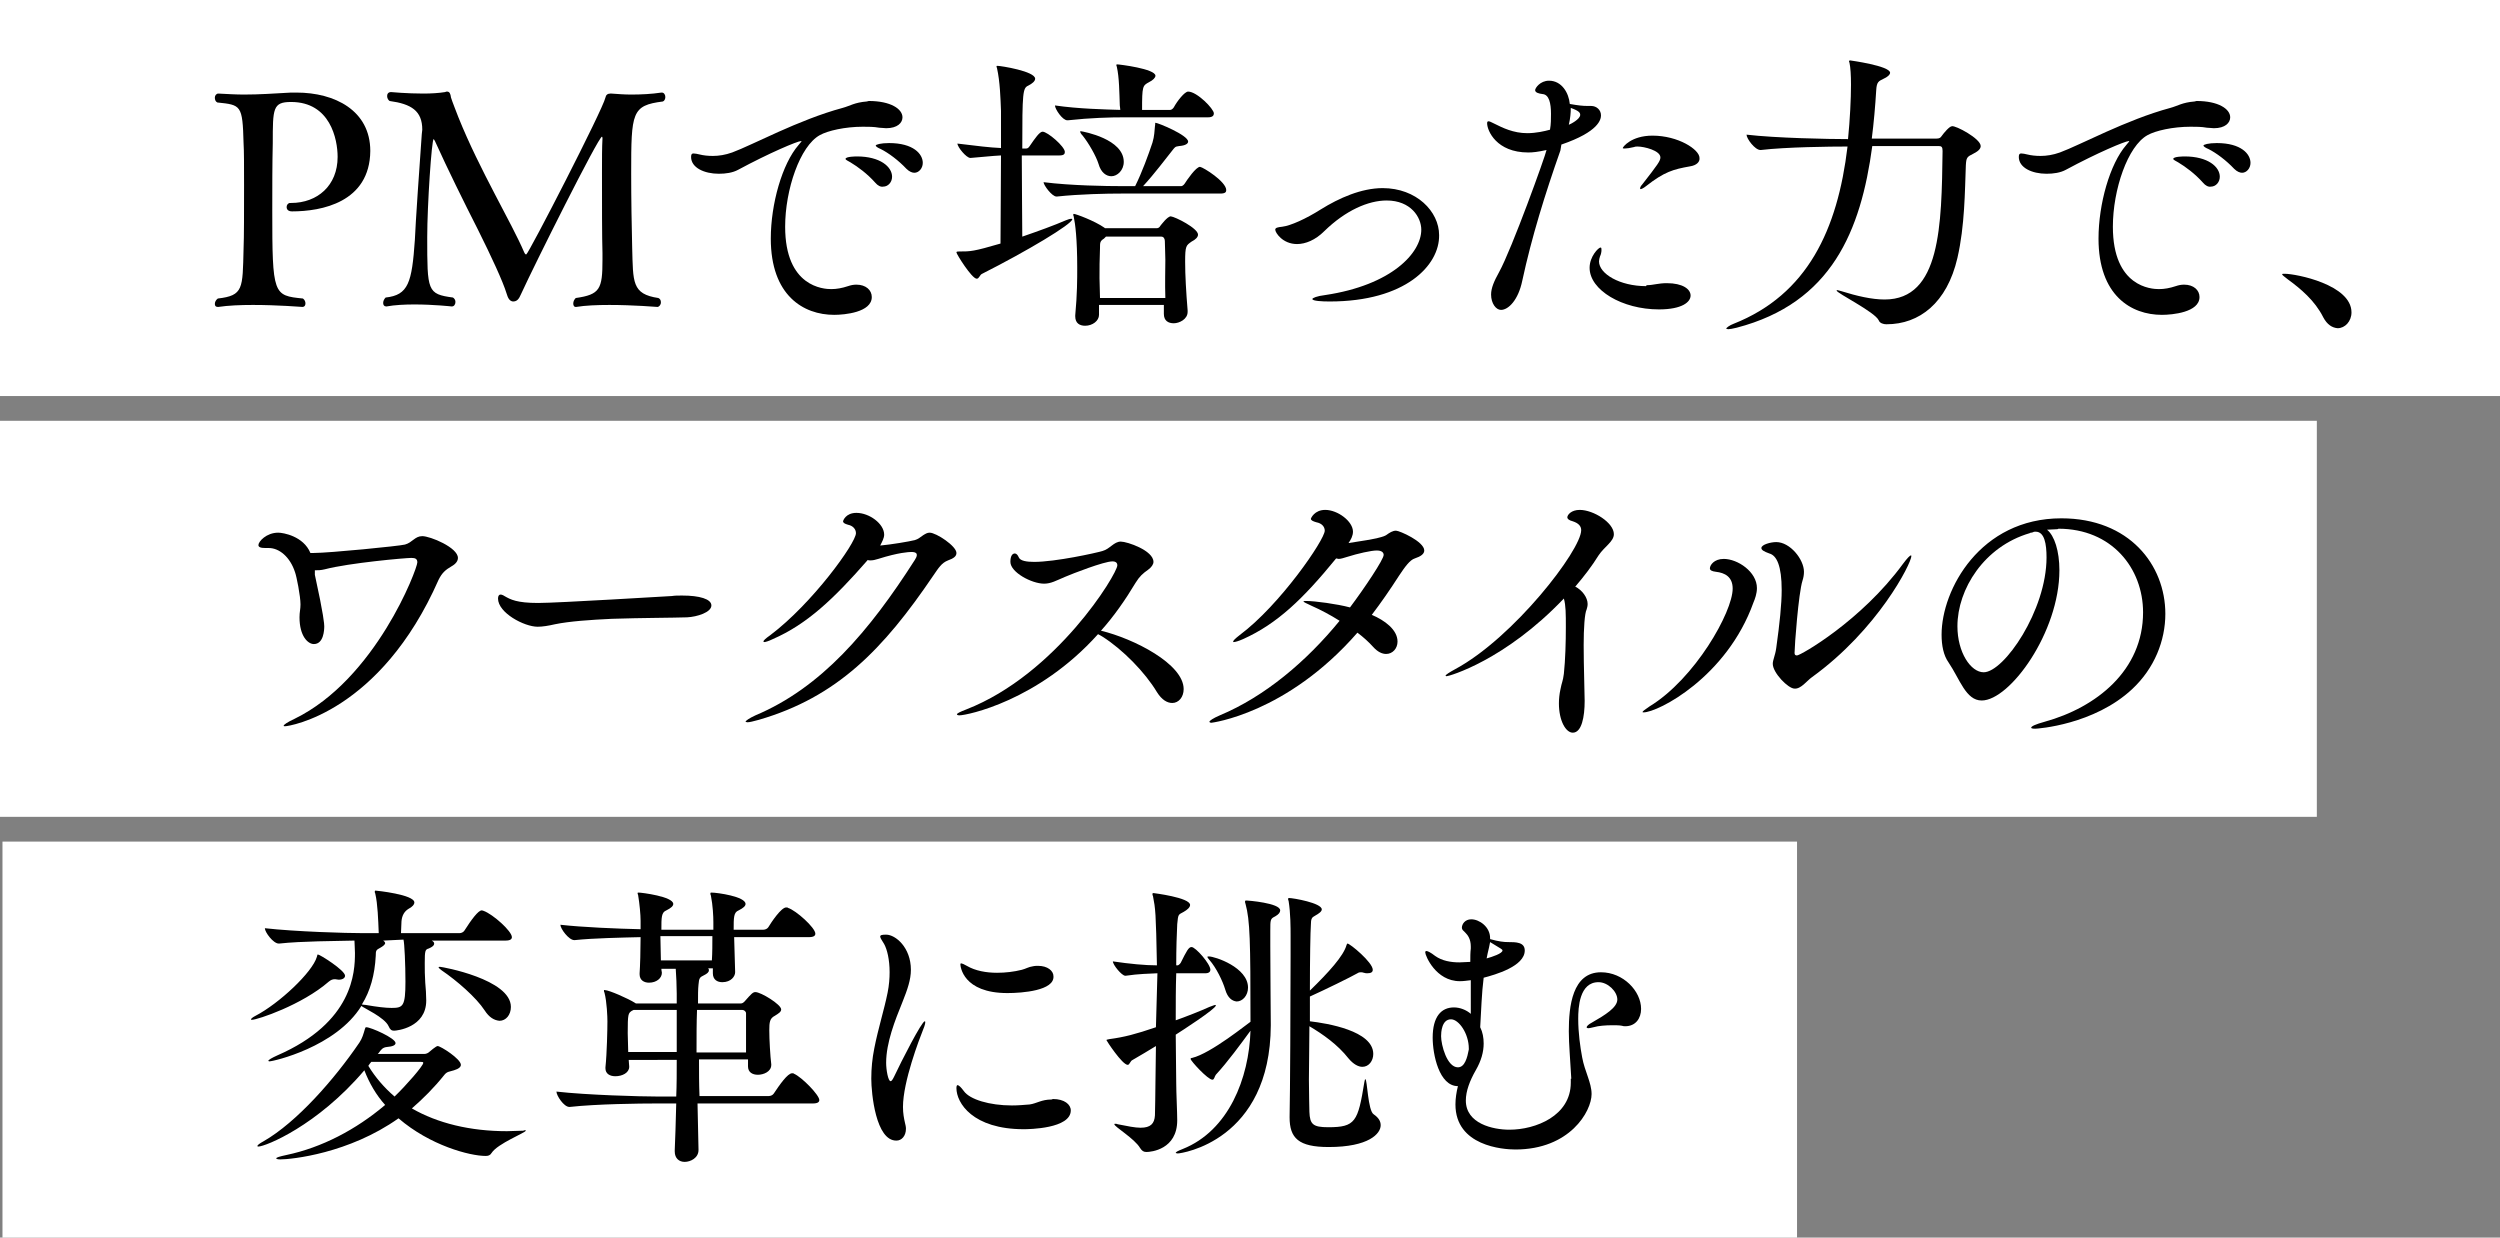 <?xml version="1.0" encoding="utf-8"?>
<!-- Generator: Adobe Illustrator 27.1.1, SVG Export Plug-In . SVG Version: 6.00 Build 0)  -->
<svg version="1.1" id="_レイヤー_2" xmlns="http://www.w3.org/2000/svg" xmlns:xlink="http://www.w3.org/1999/xlink" x="0px"
	 y="0px" viewBox="0 0 505 250" style="enable-background:new 0 0 505 250;" xml:space="preserve">
<rect x="0" y="0" width="505" height="250" fill="#808080" stroke="none"/>
<style type="text/css">
	.st0{fill:#FFFFFF;}
</style>
<g id="_デザイン">
	<rect class="st0" width="505" height="80"/>
	<rect y="85" class="st0" width="468" height="80"/>
	<rect x="0.5" y="170" class="st0" width="362.5" height="80"/>
	<g>
		<path d="M59,42.7c-0.8,0-1.1-0.4-1.1-0.9c0-0.4,0.3-0.8,0.7-0.8h0.2c5.3,0,9.4-3.5,9.4-9.3c0-3.6-1.5-11.1-9.4-11.1
			c-3.7,0-3.7,1.3-3.7,8.3c-0.1,4.1-0.1,9.1-0.1,13.6c0,17.1,0.2,17.2,6.2,17.8c0.4,0.3,0.5,0.7,0.5,1c0,0.4-0.2,0.7-0.6,0.7
			c-0.1,0-5-0.4-10-0.4c-2.5,0-5,0.1-7,0.4H44c-0.4,0-0.6-0.2-0.6-0.6c0-0.4,0.2-0.8,0.6-1.1c5.2-0.6,5-2,5.2-10
			c0.1-2.3,0.1-7.9,0.1-12.9c0-3.7,0-7-0.1-8.5c-0.2-7.7-0.5-7.7-5.3-8.2c-0.4-0.2-0.5-0.6-0.5-1c0-0.4,0.3-0.8,0.7-0.8
			c1.9,0.1,3.6,0.2,5.2,0.2c3.1,0,5.9-0.2,9.5-0.4h1.1c7.7,0,14.9,3.6,14.9,11.8C74.7,40.9,64.9,42.7,59,42.7z"/>
		<path d="M127.5,35c0,5.2,0.1,10.9,0.2,15c0.2,7-0.1,9.4,5.3,10.2c0.4,0.2,0.5,0.5,0.5,0.9c0,0.5-0.4,0.9-0.7,0.9
			c0,0-4.9-0.4-9.7-0.4c-2.5,0-4.9,0.1-6.7,0.4h-0.1c-0.4,0-0.5-0.4-0.5-0.7c0-0.4,0.2-0.8,0.5-1.1c4.9-0.7,5.4-1.8,5.4-7.7v-1.4
			c-0.1-3-0.1-10.3-0.1-16.3c0-2.7,0-5.1,0.1-6.8v-0.1c0-0.2-0.1-0.3-0.1-0.3c-0.7,0-13.7,26-16.3,31.7c-0.5,1.2-0.9,1.6-1.7,1.6
			c-0.7-0.1-1-0.7-1.3-1.7c-0.7-2.3-3-7.3-5.8-12.9C93.8,41,90.3,33.9,88,28.8c-0.2-0.5-0.4-0.7-0.4-0.7c-0.4,0-1.3,13.4-1.3,19.8
			c0,10.9,0,11.5,5.2,12.2c0.3,0.2,0.5,0.5,0.5,0.9c0,0.5-0.3,0.9-0.7,0.9h-0.1c0,0-3.6-0.4-7.5-0.4c-1.9,0-4,0.1-5.6,0.4h-0.1
			c-0.4,0-0.6-0.3-0.6-0.7s0.2-0.8,0.5-1.1c4.6-0.5,5.3-3,5.9-11.6c0.1-2.8,1-16,1.4-21.4c0-0.3,0.1-0.6,0.1-0.9
			c0-3.8-2.2-5.2-6.6-5.8c-0.3-0.2-0.5-0.6-0.5-1c0-0.4,0.2-0.8,0.8-0.8c0,0,3.2,0.3,6.5,0.3c1.6,0,3.2-0.1,4.4-0.3
			c0.2-0.1,0.3-0.1,0.4-0.1c0.5,0,0.7,0.4,0.8,1.2c0.2,0.7,1.2,3.2,1.5,4c4.3,10.7,10.7,21.2,13.3,27.3c0.1,0.2,0.2,0.4,0.4,0.4
			c0.4,0,15.5-29.3,16-31.7c0.1-0.5,0.4-0.8,1-0.8h0.2c1.3,0.1,2.7,0.2,4,0.2c2,0,4.1-0.1,6.1-0.4h0.1c0.4,0,0.7,0.4,0.7,0.9
			c0,0.4-0.2,0.8-0.5,0.9C127.6,21.3,127.5,22.7,127.5,35z"/>
		<path d="M175.5,20.4c4.4,0,6.8,1.6,6.8,3.3c0,1.1-1,2.2-3.3,2.2c-0.4,0-0.9-0.1-1.4-0.1c-1.1-0.2-2.2-0.2-3.3-0.2
			c-3.6,0-7.1,0.8-8.7,1.7c-4,2.2-7,11-7,18.5c0,12.2,7.8,12.6,9.3,12.6c1.1,0,2.2-0.2,3.4-0.6c0.6-0.2,1.1-0.3,1.7-0.3
			c1.9,0,3.1,1.1,3.1,2.5c0,3.1-5.5,3.6-7.6,3.6c-6.2,0-12.8-3.9-12.8-15.4c0-7,2.3-15.1,5.6-18.9c0.3-0.4,0.6-0.7,0.6-0.7
			s0-0.1-0.1-0.1c-0.7,0-6.4,2.4-12.7,5.8c-1.1,0.6-2.5,0.8-3.9,0.8c-2.9,0-5.6-1.2-5.6-3.4c0-0.6,0.2-0.7,0.5-0.7s0.8,0.1,1.2,0.2
			c0.8,0.2,1.7,0.3,2.7,0.3c1.2,0,2.5-0.2,3.9-0.7c4.1-1.5,13.4-6.6,22.3-9c1.5-0.4,2.4-1.1,4.9-1.3L175.5,20.4L175.5,20.4z
			 M176.8,36.9c-1.6-1.8-3.5-3.2-5-4.1c-0.5-0.3-1-0.5-1-0.7c0-0.5,2.2-0.5,2.3-0.5c4.7,0,7.1,2.1,7.1,4.1c0,1.1-0.8,2-1.8,2
			C177.9,37.8,177.3,37.5,176.8,36.9z M183.1,34.1c-1.6-1.7-3.6-3.2-5.2-4c-0.5-0.2-1-0.5-1-0.7s1-0.5,2.7-0.5c4.9,0,6.8,2.2,6.8,4
			c0,1.1-0.8,2-1.7,2C184.3,34.9,183.7,34.7,183.1,34.1L183.1,34.1z"/>
		<path d="M198.4,55.3c-0.5,0.2-0.6,1-1.1,1c-1,0-4.1-5-4.1-5.3c0-0.2,0.2-0.2,0.5-0.2c2.4,0,2.9,0,8.4-1.6c0-4.6,0.1-11.8,0.1-17.8
			c-2,0.1-3.5,0.3-6.1,0.5h-0.1c-0.8,0-2.6-2.2-2.6-2.9c4.1,0.5,6.5,0.8,8.8,0.9v-7.5c-0.1-2.6-0.2-5.9-0.8-8.6
			c-0.1-0.2-0.1-0.4-0.1-0.4c0-0.1,0.1-0.1,0.2-0.1c0.7,0,7.6,1.1,7.6,2.6c0,0.5-0.6,1-1.4,1.4c-1.1,0.5-1.2,1.3-1.2,12.7h0.8
			c0.3,0,0.5-0.2,0.7-0.5c1.1-1.6,2-2.9,2.6-2.9c1,0,4.5,3,4.5,4.1c0,0.4-0.2,0.7-1.1,0.7h-7.6c0,6,0.1,12.6,0.1,16.4
			c3.2-1.1,6.5-2.3,8.8-3.3c0.5-0.2,0.8-0.3,1.1-0.3c0.1,0,0.2,0,0.2,0.1C216.5,45.3,207.5,50.7,198.4,55.3L198.4,55.3z M247.7,38.4
			c0,0.4-0.2,0.7-1.2,0.7h-20c-2.9,0-8.3,0.1-13,0.6h-0.1c-0.9,0-2.6-2.3-2.6-2.9c5.5,0.7,12.8,0.8,15.8,0.8h2.7
			c1.4-2.8,2.7-6.4,3.5-8.8c0.4-1.3,0.4-2.4,0.5-3.3c0.1-0.5,0-0.7,0.1-0.7c0.5,0,6.6,2.5,6.6,3.8c0,0.4-0.5,0.8-1.8,0.9
			c-0.9,0.1-0.9,0.3-1.4,0.9c-1.3,1.6-3.5,4.6-5.9,7.2h7.7c0.2,0,0.5-0.2,0.7-0.5c0.5-0.8,2.3-3.4,3.1-3.4
			C243.1,33.8,247.7,36.7,247.7,38.4L247.7,38.4z M245.2,22.9c0,0.4-0.2,0.8-1.2,0.8h-17c-2.8,0-6.7,0.1-11.3,0.6h-0.1
			c-1,0-2.5-2.3-2.5-3c4.8,0.7,10.1,0.8,13.2,0.9c0-0.3-0.1-0.7-0.1-0.9c-0.1-2.6-0.1-5.6-0.6-7.8c-0.1-0.2-0.1-0.4-0.1-0.4
			s0.1-0.1,0.1-0.1c0.5,0,7.8,0.9,7.8,2.3c0,0.4-0.5,0.9-1.3,1.3c-1.3,0.7-1.4,0.8-1.4,5.6h5.7c0.2,0,0.5-0.2,0.7-0.5
			c0.7-1.3,2.2-3.2,2.9-3.2C241.8,18.5,245.2,22,245.2,22.9L245.2,22.9z M242,47.4c0,0.5-0.5,1-1.3,1.4c-1.1,0.8-1.3,0.8-1.3,4.1
			c0,2.7,0.2,6.1,0.5,9.8V63c0,1.5-1.7,2.3-2.8,2.3s-2-0.5-2-1.9v-1.8h-13.1v2c0,1.2-1.3,2.2-2.8,2.2c-1.1,0-2-0.5-2-1.9v-0.2
			c0.4-4.3,0.4-7.3,0.4-9.6c0-5.9-0.4-8.9-0.7-10.3c0-0.2-0.1-0.2-0.1-0.4s0.1-0.2,0.1-0.2c0.4,0,4.2,1.4,6.2,2.8l0.1,0.1h10.4
			c0.3,0,0.6-0.1,0.8-0.5c0.1-0.1,1.4-1.9,2.1-1.9C237.4,43.8,242,46.1,242,47.4L242,47.4z M227,32.7c0,1.7-1.3,2.9-2.5,2.9
			c-1,0-2.1-0.7-2.6-2.5c-0.5-1.6-2-4.2-3.2-5.7c-0.4-0.4-0.5-0.7-0.5-0.8c0-0.1,0.1-0.1,0.1-0.1C219,26.6,227,28.1,227,32.7z
			 M235.4,52.5c0-1.4-0.1-2.7-0.1-3.8c0-0.4-0.2-0.9-0.7-0.9h-11.2l-0.4,0.4c-0.8,0.5-0.8,0.8-0.8,1.9c-0.1,2.3-0.1,4.2-0.1,6.1
			c0,1.3,0.1,2.6,0.1,4h13.2C235.3,57.1,235.4,54.6,235.4,52.5z"/>
		<path d="M268.6,60.9c-1.6,0-3.5-0.1-3.5-0.5c0-0.2,0.9-0.6,2.6-0.8c13.4-2,19.4-8.5,19.4-13.2c0-2.5-2.1-5.9-7-5.9
			c-3.7,0-8.3,2-12.6,6.2c-1.8,1.8-3.8,2.6-5.5,2.6c-2.9,0-4.4-2.3-4.4-2.9c0-0.4,0.5-0.5,1.4-0.6c1.7-0.2,4.8-1.6,7.8-3.5
			c3.7-2.3,8.2-4.3,12.5-4.3c6.8,0,11.4,4.7,11.4,9.5C290.8,53.6,283.9,60.9,268.6,60.9z"/>
		<path d="M315.2,30.4c-3.1,8.8-5.8,17.5-7.7,26.3c-0.8,3.9-2.8,5.9-4.3,5.9c-1,0-2-1.3-2-3.1c0-1.3,0.6-2.7,1.6-4.5
			c2.6-4.7,9.4-23.6,9.6-24.7c-1.8,0.4-2.8,0.5-3.7,0.5c-6.4,0-8.3-4.4-8.3-5.9c0-0.3,0.1-0.4,0.3-0.4c0.3,0,0.7,0.3,1.2,0.5
			c1.6,0.8,3.8,1.9,6.6,1.9c1.8,0,3.5-0.4,4.6-0.7c0.2-1.1,0.2-2.2,0.2-3.2c0-2.2-0.4-3.9-1.7-4c-0.8-0.1-1.5-0.3-1.5-0.8
			c0-0.4,1-1.9,2.8-1.9c2.6,0,4,2.5,4.2,4.7c1.7,0.3,2.6,0.4,3.6,0.4h0.7c1.1,0,2,0.8,2,1.9c0,0.8-0.4,3.3-8,5.9L315.2,30.4
			L315.2,30.4z M316.9,25.2c0.3-0.1,2.3-1.1,2.3-2c0-0.4-0.2-0.8-1.9-1.4C317.3,22.8,317.2,23.9,316.9,25.2z M332.8,57.6
			c1.1,0,2.2-0.4,3.9-0.4c3.2,0,4.8,1.2,4.8,2.5s-1.7,2.8-6.4,2.8c-7.4,0-14-3.9-14-8.4c0-2.3,1.8-4.1,2.2-4.1
			c0.2,0,0.2,0.2,0.2,0.5c0,0.4-0.1,0.9-0.3,1.3c-0.1,0.3-0.2,0.7-0.2,1c0,2.5,4.2,5,9.5,5C332.5,57.6,332.8,57.6,332.8,57.6z
			 M341.4,33.6c-3.4,0.6-5.2,1.1-8.9,4c-0.5,0.4-0.9,0.6-1.1,0.6c-0.1,0-0.1-0.1-0.1-0.1c0-0.2,0.1-0.5,0.4-0.8
			c3.2-4.1,3.7-4.8,3.7-5.5c0-1.4-3.3-2.2-4.6-2.2c-0.2,0-0.5,0-0.7,0.1c-0.8,0.2-1.5,0.3-1.9,0.3c-0.2,0-0.4,0-0.4-0.1
			c0-0.2,1.7-2.5,6-2.5c5.2,0,9.5,2.8,9.5,4.5C343.4,32.7,342.7,33.4,341.4,33.6L341.4,33.6z"/>
		<path d="M400.1,29.5c0,0.5-0.4,1-1.4,1.5c-1.4,0.7-1.5,0.8-1.6,2.4c-0.2,5.1-0.2,12.2-1.7,18.7c-2.1,9.1-7.7,13.4-14.3,13.4H381
			c-0.5,0-1.3-0.2-1.5-0.8c-0.8-1.7-8.5-5.5-8.5-6c0,0,0-0.1,0.1-0.1s0.4,0.1,0.8,0.2c3.2,1,6.2,1.7,8.8,1.7
			c11.3,0,11.5-14.9,11.7-30c0-0.8-0.2-1-0.8-1h-13.4c-2.3,17.1-8.2,31.7-27.4,36.7c-0.8,0.2-1.4,0.3-1.7,0.3
			c-0.2,0-0.4-0.1-0.4-0.1c0-0.2,0.7-0.7,1.5-1c14.9-5.9,21-19,23-35.8c-3.5,0-12.4,0.1-17.5,0.7h-0.1c-1.1,0-2.8-2.3-2.8-3.1
			c5.9,0.7,16.7,0.9,20.4,0.9h0.1c0.4-4,0.6-8.1,0.6-11c0-1.9-0.1-3.5-0.3-4.4c0-0.1-0.1-0.2-0.1-0.3s0.1-0.2,0.2-0.2
			c0,0,8.1,1.1,8.1,2.5c0,0.4-0.6,0.9-1.3,1.2c-1,0.5-1.4,0.6-1.5,2.3c-0.2,3.3-0.5,6.7-0.9,9.8h13c0.7,0,0.9-0.2,1.1-0.5
			c0.5-0.7,1.6-2,2.1-2C395,25.3,400.1,28,400.1,29.5L400.1,29.5z"/>
		<path d="M443.7,20.4c4.4,0,6.8,1.6,6.8,3.3c0,1.1-1,2.2-3.3,2.2c-0.4,0-0.9-0.1-1.4-0.1c-1.1-0.2-2.2-0.2-3.3-0.2
			c-3.6,0-7.1,0.8-8.7,1.7c-4,2.2-7,11-7,18.5c0,12.2,7.8,12.6,9.3,12.6c1.1,0,2.2-0.2,3.4-0.6c0.6-0.2,1.1-0.3,1.7-0.3
			c1.9,0,3.1,1.1,3.1,2.5c0,3.1-5.5,3.6-7.6,3.6c-6.2,0-12.8-3.9-12.8-15.4c0-7,2.3-15.1,5.6-18.9c0.3-0.4,0.6-0.7,0.6-0.7
			s0-0.1-0.1-0.1c-0.7,0-6.4,2.4-12.7,5.8c-1.1,0.6-2.5,0.8-3.9,0.8c-2.9,0-5.6-1.2-5.6-3.4c0-0.6,0.2-0.7,0.5-0.7s0.8,0.1,1.2,0.2
			c0.8,0.2,1.7,0.3,2.7,0.3c1.2,0,2.5-0.2,3.9-0.7c4.1-1.5,13.4-6.6,22.3-9c1.5-0.4,2.4-1.1,4.9-1.3L443.7,20.4L443.7,20.4z
			 M445,36.9c-1.6-1.8-3.5-3.2-5-4.1c-0.5-0.3-1-0.5-1-0.7c0-0.5,2.2-0.5,2.3-0.5c4.7,0,7.1,2.1,7.1,4.1c0,1.1-0.8,2-1.8,2
			C446.1,37.8,445.5,37.5,445,36.9z M451.3,34.1c-1.6-1.7-3.6-3.2-5.2-4c-0.5-0.2-1-0.5-1-0.7s1-0.5,2.7-0.5c4.9,0,6.8,2.2,6.8,4
			c0,1.1-0.8,2-1.7,2C452.5,34.9,451.9,34.7,451.3,34.1L451.3,34.1z"/>
		<path d="M469.3,64.1c-1.7-3.4-4.6-5.8-7.2-7.7c-0.6-0.5-1.1-0.8-1.1-1c0-0.1,0.2-0.1,0.5-0.1c2.3,0,13.5,2.2,13.5,7.8
			c0,1.8-1.3,3.2-2.8,3.2C471.1,66.2,470.1,65.6,469.3,64.1L469.3,64.1z"/>
		<path d="M63.6,116.1c1.8,8.2,1.9,10,1.9,10.4c0,0.7-0.1,3.6-2.1,3.6c-1.2,0-2.9-1.6-2.9-5.4c0-1.1,0.2-1.6,0.2-2.6
			c0-1.7-0.8-5.7-1.1-6.5c-1-3.1-3.2-4.9-5.3-4.9h-0.7c-1,0-1.4-0.2-1.4-0.6c0-0.7,1.6-2.5,4-2.5c1,0,5.1,0.7,6.5,4.1h0.7
			c3.1,0,17.3-1.4,18.4-1.7c1.5-0.4,2-1.7,3.5-1.7c1.6,0,7.2,2.3,7.2,4.4c0,0.6-0.4,1.2-1.3,1.7c-1.2,0.7-1.9,1.3-2.6,2.7
			c-11.8,26.8-30.2,29.6-31,29.6c-0.2,0-0.3,0-0.3-0.1c0-0.2,0.7-0.7,2.2-1.4c16.4-8,24.8-30.3,24.8-31.6c0-0.7-0.4-0.9-1.2-0.9
			c-1.2,0-12.5,1-17.5,2.3c-0.8,0.2-1.4,0.2-2,0.2L63.6,116.1L63.6,116.1z"/>
		<path d="M138.8,124.7c-2.9,0.1-9.1,0.1-15.2,0.3c-4.3,0.2-8.6,0.5-11.5,1.1c-1.3,0.3-2.5,0.5-3.5,0.5c-2.7,0-8-2.8-8-5.7
			c0-0.5,0.2-0.8,0.5-0.8c0.2,0,0.5,0.1,0.8,0.3c1.2,0.7,2.5,1.4,6.8,1.4c4,0,26.8-1.4,27-1.4c0.6-0.1,1.3-0.1,2.1-0.1
			c3.5,0,5.9,0.7,5.9,2C143.7,123.7,140.8,124.6,138.8,124.7L138.8,124.7z"/>
		<path d="M156.1,129.1c-0.8,0.4-1.5,0.6-1.7,0.6c-0.1,0-0.2-0.1-0.2-0.1c0-0.2,0.4-0.6,1.4-1.3c8.5-6.4,17.3-18.6,17.3-20.6
			c0-0.8-0.6-1.5-1.6-1.7c-0.7-0.2-1-0.4-1-0.7c0-0.1,0.5-1.7,2.7-1.7c2.6,0,5.6,2.2,5.6,4.4c0,0.7-0.4,1.4-0.8,2.2
			c2.2-0.2,5.8-0.8,7-1.1c0.7-0.2,1.1-0.6,1.7-1c0.5-0.3,0.8-0.5,1.3-0.5c1.3,0,5.4,2.7,5.4,4.1c0,0.7-0.6,1.1-1.7,1.5
			c-1.3,0.5-1.9,1.5-3,3.1c-10.1,14.9-19.4,24.5-35.2,29.1c-1.1,0.3-1.9,0.5-2.3,0.5c-0.2,0-0.4-0.1-0.4-0.1c0-0.2,0.7-0.7,2-1.3
			c13.3-5.6,23-17,32.2-31.4c0.2-0.3,0.4-0.7,0.4-1s-0.2-0.6-1.1-0.6c-0.5,0-2.6,0.1-6.7,1.4c-0.6,0.2-1.1,0.3-1.6,0.3
			c-0.2,0-0.4,0-0.5-0.1C168.4,121,163,126.1,156.1,129.1L156.1,129.1z"/>
		<path d="M193.8,144.5c-0.3,0-0.5-0.1-0.5-0.2c0-0.2,0.6-0.5,1.9-1c18.2-7.1,30.5-27.4,30.5-29.1c0-0.5-0.3-0.8-1-0.8
			c-1.7,0-8.1,2.5-9.5,3.1c-1.9,0.8-2.9,1.4-4.3,1.4c-2.5,0-6.8-2.3-6.8-4.4c0-1.2,0.4-1.7,0.9-1.7c0.3,0,0.6,0.3,0.8,0.8
			c0.3,0.7,1.6,0.9,3.1,0.9c4.3,0,12.5-1.8,13.8-2.2c1.5-0.4,2.3-1.9,3.7-1.9c1.3,0,6.6,1.8,6.6,4.1c0,0.5-0.4,1.1-1.1,1.6
			c-1,0.7-1.7,1.3-2.5,2.6c-2.1,3.5-4.4,6.8-7,9.7c6.6,1.6,16.7,6.7,16.7,11.8c0,1.6-1,2.8-2.3,2.8c-1,0-2.1-0.6-3.1-2.2
			c-2.4-4-6.9-8.6-11-11.2c-0.3-0.2-0.7-0.4-0.9-0.5C209.7,141.6,195.3,144.5,193.8,144.5L193.8,144.5z"/>
		<path d="M244.7,146c-0.2,0-0.4-0.1-0.4-0.2c0-0.2,0.7-0.7,2.1-1.3c9.1-3.8,17.5-10.9,24.2-19.1c-1.9-1.2-3.8-2.2-5.6-3
			c-1.1-0.5-1.7-0.8-1.7-0.9s0.2-0.1,0.6-0.1c1.7,0,6.2,0.6,8.8,1.3c3-4,6.8-9.7,6.8-10.6c0-0.5-0.4-0.9-1.4-0.9
			c-1.1,0-3.8,0.6-6,1.3c-0.7,0.2-1.2,0.4-1.7,0.4c-0.2,0-0.3-0.1-0.5-0.1c-6.7,8.2-11.9,13.2-18.8,16.3c-0.9,0.4-1.6,0.6-1.9,0.6
			c-0.1,0-0.1,0-0.1-0.1c0-0.2,0.4-0.6,1.3-1.3c8.2-6.1,17.2-19.3,17.2-21.1c0-0.8-0.6-1.5-1.7-1.7c-0.7-0.2-1.1-0.4-1.1-0.7
			c0-0.1,0.7-1.8,2.9-1.8c2.5,0,5.6,2.3,5.6,4.4c0,0.8-0.4,1.6-0.9,2.3c6.1-0.9,7.1-1.3,7.6-1.6c0.7-0.5,1.3-0.9,2-0.9
			c0.7,0,5.7,2.2,5.7,4c0,0.7-0.7,1.2-1.9,1.6c-1,0.3-2,1.7-3.2,3.5c-1.8,2.8-3.6,5.4-5.5,7.9c2.6,1.1,5.2,3,5.2,5.4
			c0,1.4-1,2.5-2.3,2.5c-0.8,0-1.7-0.4-2.6-1.4c-0.9-1-2-2-3.2-2.9C259.9,144.2,244.7,146,244.7,146L244.7,146z"/>
		<path d="M292.2,136.6c-0.1,0-0.2-0.1-0.2-0.1c0-0.2,0.8-0.7,1.9-1.3c11.9-6.4,25.5-24.1,25.5-28.1c0-0.8-0.5-1.4-1.7-1.8
			c-0.8-0.2-1.1-0.5-1.1-0.8c0-0.5,0.8-1.5,2.5-1.5c2.8,0,6.9,2.6,6.9,4.9c0,1.5-1.9,2.5-3.1,4.3c-1.3,2.1-2.9,4.2-4.7,6.3
			c1.4,0.7,2.5,2.2,2.5,3.5c0,0.4-0.1,0.8-0.2,1.1c-0.4,0.8-0.6,3.8-0.6,7.2c0,4.4,0.2,9.5,0.2,11.3c0,3.2-0.6,6.4-2.4,6.4
			c-1.4,0-2.8-2.4-2.8-5.9c0-0.9,0.1-1.9,0.3-2.8c0.3-1.6,0.5-1.6,0.7-3.2c0.3-2.8,0.4-6.4,0.4-9.4c0-2.7,0-4.4-0.4-5.8
			C304,133.4,292.7,136.6,292.2,136.6L292.2,136.6z"/>
		<path d="M332,143.9c-0.2,0-0.2,0-0.2-0.1s0.5-0.5,1.4-1.1c9.2-5.6,16.8-19.1,16.8-23.8c0-2.4-1.6-3.2-3.4-3.4
			c-0.8-0.1-1.2-0.3-1.2-0.7c0-0.6,0.8-1.9,2.8-1.9c2.8,0,6.7,2.6,6.7,5.9c0,1.1-0.4,2.2-0.7,2.9C348.8,136.8,334.9,143.9,332,143.9
			L332,143.9z M362.5,139.1c-1.3,0-4.4-3.2-4.4-5c0-0.8,0.5-1.7,0.7-3.2c0.7-5,1.1-8.9,1.1-11.7c0-4.9-1-7-2.5-7.4
			c-1.1-0.4-1.6-0.7-1.6-1.1c0-0.7,1.9-1.2,3-1.2c2.8,0,5.6,3.5,5.6,6c0,0.6-0.1,1.2-0.3,1.8c-0.8,2.5-1.6,13.2-1.6,14.6
			c0,0.4,0.2,0.5,0.5,0.5c0.7,0,13-7,21.4-18.5c0.9-1.2,1.4-1.7,1.6-1.7c0.1,0,0.1,0.1,0.1,0.1c0,1.5-6.8,14.9-20.1,24.5
			C365,137.5,363.8,139.2,362.5,139.1L362.5,139.1z"/>
		<path d="M415.5,106.9c-0.7,0-1.3,0.1-2,0.1c1.5,1.2,2.5,4.3,2.5,8.2c0,12.5-10,26.3-15.7,26.3c-3.2,0-4.4-4.3-6.7-7.7
			c-1-1.4-1.4-3.4-1.4-5.6c0-9.1,7.8-23.5,24.2-23.5c13.7,0,21,9.4,21,19.3c0,5.4-2.2,11-6.7,15.2c-7.7,7.2-19.1,8-19.6,8
			c-0.6,0-0.8-0.1-0.8-0.2c0-0.3,0.9-0.7,2.7-1.2c10.5-2.9,19.9-10.4,19.9-22.1c0-8.9-6.3-16.9-17.1-16.9
			C415.7,106.9,415.5,106.9,415.5,106.9z M410,107.7c-9.2,2.7-14.6,11.3-14.6,18.8c0,5.3,2.7,9.3,5.3,9.3c4.1,0,12.7-12.5,12.7-23.2
			c0-2.7-0.4-5.2-2.2-5.2c-0.2,0-0.4,0-0.5,0.1c-0.2,0.1-0.4,0.1-0.5,0.1L410,107.7L410,107.7z"/>
		<path d="M67.7,197.8c-0.5,0-0.8,0.1-1.3,0.5C61,203,52,206,50.9,206c-0.2,0-0.2,0-0.2-0.1s0.3-0.4,0.9-0.7
			c4.8-2.5,11.5-8.8,12.4-11.9c0.1-0.3,0.1-0.5,0.2-0.5c0.4,0,5.5,3.2,5.5,4.3c0,0.4-0.4,0.8-1.3,0.8L67.7,197.8L67.7,197.8z
			 M106,228.3c0.2,0,0.2,0,0.2,0.1c0,0.4-5.7,2.6-6.9,4.5c-0.3,0.5-0.7,0.6-1.2,0.6c-3.2,0-11.2-2.1-17.6-7.6
			c-10,7.1-21.6,8.3-23.9,8.3c-0.5,0-0.8-0.1-0.8-0.2c0-0.2,0.7-0.4,2.1-0.7c7.1-1.5,14-5.1,19.9-10.1c-1.8-2-3.2-4.4-4.2-7
			c-9.5,11.2-20,15.4-21.4,15.4c-0.1,0-0.2,0-0.2-0.1c0-0.2,0.4-0.5,1.3-1c6.6-3.8,14.2-12.4,19.3-19.9c0.6-0.9,0.8-1.7,1.1-2.7
			c0.1-0.3,0.1-0.4,0.3-0.4c0.9,0,5.9,2.2,5.9,3.2c0,0.4-0.5,0.7-1.8,0.8c-0.8,0.1-1.1,0.5-1.6,1.2l-0.2,0.2h9.4
			c0.4,0,0.8-0.2,1-0.4c0.1-0.1,1.4-1.2,1.7-1.2c0.6,0,4.7,2.6,4.7,3.8c0,0.4-0.4,0.8-1.4,1.1c-0.9,0.3-1.4,0.2-2,1
			c-2,2.5-4.2,4.7-6.5,6.7c5.2,3,11.8,4.6,19.2,4.6c1.1,0,2.2-0.1,3.3-0.1L106,228.3L106,228.3z M87.2,190c0.4,0.2,0.5,0.4,0.5,0.6
			c0,0.4-0.4,0.7-1.1,1c-0.7,0.2-0.8,0.4-0.8,2.9c0,1.3,0,2.6,0.1,4c0.1,1,0.2,2.5,0.2,3.6c0,5.5-6,6.1-6.5,6.1s-0.8-0.2-1.1-0.9
			c-0.8-1.8-5.1-3.7-5.5-4.1c-5.1,8.3-17.8,11.2-18.6,11.2c-0.1,0-0.2-0.1-0.2-0.1c0-0.2,0.7-0.6,1.8-1.1
			c15.4-6.7,15.7-16.9,15.7-20.7c0-1-0.1-1.8-0.1-2.5c-3.9,0.1-10.6,0.1-15.2,0.6h-0.1c-1.1,0-2.8-2.3-2.8-3.1
			c6.2,0.7,16.4,1,19.9,1h3.1v-0.1c-0.1-2.5-0.2-5.8-0.7-7.9c-0.1-0.2-0.1-0.3-0.1-0.4c0-0.1,0.1-0.2,0.1-0.2c0.2,0,7.9,0.8,7.9,2.4
			c0,0.4-0.4,0.9-1.2,1.3c-0.8,0.5-1.3,1.3-1.4,2.5l-0.1,2.4h11.8c0.4,0,0.8-0.2,1-0.5c1.4-2.2,2.8-4.1,3.5-4.1
			c0.2,0,0.3,0.1,0.4,0.1c1.9,0.7,5.7,4.1,5.7,5.3c0,0.4-0.3,0.7-1.3,0.7L87.2,190L87.2,190z M77.4,190c0.3,0.2,0.4,0.4,0.4,0.5
			c0,0.3-0.4,0.6-0.9,0.9c-0.9,0.5-1,0.5-1,1.7c-0.2,3.8-1.1,7.1-2.8,9.8c0.1,0,0.4,0.1,0.8,0.1c2.3,0.4,4,0.6,5.2,0.6
			c2.3,0,2.8-0.3,2.8-5.3c0-3.4-0.2-7.9-0.4-8.5L77.4,190L77.4,190z M75,214.5c-0.2,0.2-0.4,0.5-0.6,0.8c1.4,2.3,3.2,4.4,5.3,6.2
			c2.3-2.2,5.8-6.2,5.8-6.8c0-0.2-0.2-0.2-0.5-0.2H75z M97.9,204.1c-1.7-2.6-5.6-6-8.7-8.1c-0.4-0.3-0.6-0.5-0.6-0.6
			c0-0.1,0.1-0.1,0.3-0.1c0.4,0,14.3,2.5,14.3,8.1c0,1.6-1,2.8-2.3,2.8C99.8,206.1,98.8,205.5,97.9,204.1z"/>
		<path d="M165.5,222.2c0,0.4-0.3,0.7-1.3,0.7h-23.3l0.2,9.3v0.1c0,1.6-1.6,2.4-2.8,2.4c-1.1,0-2-0.7-2-2.1v-0.3
			c0.1-2,0.2-5.5,0.3-9.4h-4c-3.3,0-12.1,0.1-17.5,0.7H115c-1.1,0-2.6-2.3-2.6-3.1c6.1,0.7,17,1,20.4,1h3.8c0.1-2.4,0.1-4.9,0.1-7.4
			H127c0,0.5,0.1,0.9,0.1,1.3v0.1c0,1.2-1.4,1.9-2.8,1.9c-1.1,0-2-0.5-2-1.6v-0.2c0.3-2.8,0.4-7.8,0.4-9.3c0-0.8-0.1-3.9-0.6-5.8
			c-0.1-0.2-0.1-0.2-0.1-0.4s0.1-0.1,0.2-0.1c0.8,0,4.7,1.7,6.1,2.6c0.1,0,0.1,0.1,0.1,0.1h8.3v-2c0-1.4-0.1-3.7-0.2-5h-2.9
			c0,0.4,0.1,0.6,0.1,0.8c0,1.1-1.1,2-2.6,2c-1,0-1.9-0.5-1.9-1.7v-0.2c0.1-1.3,0.2-4.7,0.2-7.3c-4,0.1-9.5,0.2-13.3,0.6h-0.1
			c-1.1,0-2.8-2.3-2.8-3.1c4.4,0.5,11.5,0.8,16.2,0.9V186c0-1.2-0.2-3.4-0.5-5.2c-0.1-0.2-0.1-0.3-0.1-0.4s0.1-0.1,0.2-0.1
			c0.6,0,7,0.8,7,2.3c0,0.4-0.4,0.8-1.4,1.3c-1,0.4-1,1.4-1,3.9h10.5v-1.5c0-1.2-0.1-3.4-0.5-5.4c-0.1-0.2-0.1-0.3-0.1-0.4
			c0-0.2,0.1-0.2,0.2-0.2c1.2,0,6.9,0.8,6.9,2.3c0,0.4-0.4,0.8-1.4,1.3c-1,0.4-1,1.4-1,3.9h6c0.4,0,0.8-0.2,1-0.5c0.6-1,2.6-4,3.6-4
			c0.2,0,0.3,0,0.4,0.1c1.6,0.5,5.5,4,5.5,5.2c0,0.4-0.3,0.7-1.3,0.7h-15.1l0.2,7v0.1c0,0.8-0.8,2-2.6,2c-1,0-1.9-0.5-1.9-1.8v-1h-1
			c0.2,0.1,0.2,0.2,0.2,0.4c0,0.4-0.4,0.7-1,1c-0.8,0.4-1,0.5-1.1,1.9c-0.1,0.9-0.1,2.2-0.1,3.8h8.6c0.3,0,0.5-0.1,0.8-0.4
			c1.4-1.6,1.7-1.9,2.2-1.9c1.1,0,5.2,2.5,5.2,3.5c0,0.5-0.5,0.8-1.3,1.3c-1,0.5-1.1,1.3-1.1,2.9c0,1.9,0.2,5.3,0.4,6.9v0.1
			c0,1.4-1.6,2-2.7,2c-1.1,0-2-0.5-2-1.7V214h-9.9c0,2.5,0,5,0.1,7.4h14c0.4,0,0.8-0.2,1-0.5c1.2-1.8,2.8-4.1,3.7-4.1
			c0.2,0,0.3,0,0.4,0.1C162,217.6,165.5,221.2,165.5,222.2L165.5,222.2z M136.7,204H128l-0.4,0.2c-0.7,0.5-0.8,0.6-0.8,4.5
			c0,1.2,0.1,2.6,0.1,3.8h9.8V204z M133.4,189.1c0,1.6,0.1,3.4,0.1,4.9h10.3c0.1-1.5,0.1-3.4,0.1-4.9H133.4L133.4,189.1z
			 M150.7,204.7c0-0.4-0.4-0.7-0.8-0.7h-9.1c-0.1,2.5-0.1,5.5-0.1,8.6h10C150.7,209.8,150.7,206.5,150.7,204.7L150.7,204.7z"/>
		<path d="M176,217.9c0-2.1,0.2-4.1,0.6-6.1c0.8-4.1,2-7.8,2.7-11.3c0.3-1.5,0.4-2.9,0.4-4.1c0-2.6-0.5-4.6-1.1-5.7
			c-0.4-0.7-0.8-1.2-0.8-1.5s0.3-0.4,1.2-0.4c1.9,0,5,2.6,5,7.1c0,2-0.7,4-1.7,6.5c-1.5,3.7-3.3,8.2-3.3,12.3c0,1.4,0.4,3.7,0.9,3.7
			c0.2,0,0.4-0.3,0.7-0.9c1.5-3.2,5.6-11.2,6.2-11.2c0.1,0,0.1,0.1,0.1,0.2c0,0.2-0.1,0.7-0.4,1.4c-0.8,2-4.1,10.6-4.1,15.7
			c0,1.3,0.2,2.3,0.4,3.2c0.1,0.4,0.2,0.8,0.2,1.2c0,1.5-0.9,2.4-1.9,2.4C176.9,230.5,176,220.8,176,217.9L176,217.9z M212.7,222
			c2.3,0,3.6,1.1,3.6,2.3c0,3.7-8.5,3.8-9.5,3.8c-10.3,0-13.6-5.3-13.6-8.3c0-0.4,0.1-0.6,0.2-0.6c0.3,0,0.7,0.4,1.3,1.2
			c1.2,1.7,5.2,2.9,9.7,2.9c1.2,0,2.4-0.1,3.6-0.2c1.4-0.2,2.4-1,4.4-1L212.7,222L212.7,222z M203.5,200.6c-9,0-9.5-5.4-9.5-5.8
			c0-0.2,0.1-0.2,0.2-0.2s0.6,0.2,1.1,0.5c1.7,1,3.9,1.4,6.1,1.4c1.7,0,3.4-0.2,5-0.6c0.8-0.2,1.4-0.6,2.2-0.7
			c0.4-0.1,0.8-0.1,1.1-0.1c1.9,0,3.1,1,3.1,2.1C213,200.1,206.5,200.6,203.5,200.6L203.5,200.6z"/>
		<path d="M233.8,196.6c-1.8,0.1-3.7,0.1-6.4,0.5h-0.1c-0.7,0-2.5-2.2-2.5-2.9c3.4,0.5,6.5,0.8,8.9,0.8c-0.2-10.8-0.3-11.4-0.8-14
			c-0.1-0.2-0.1-0.2-0.1-0.4s0.1-0.2,0.2-0.2c0,0,7.4,0.9,7.4,2.4c0,0.5-0.6,1-1.3,1.4c-1.1,0.6-1.1,0.4-1.3,2.5
			c-0.1,2-0.2,4.9-0.2,8.3h0.3c0.1,0,0.4-0.2,0.6-0.5c1.2-2.4,1.6-3.2,2.2-3.2c0.8,0,3.8,3.4,3.8,4.6c0,0.3-0.2,0.7-1,0.7h-5.9
			c-0.1,2.9-0.1,6.2-0.1,9.5c2.5-0.9,4.8-1.8,6.8-2.7c0.6-0.2,1-0.4,1.2-0.4c0.1,0,0.1,0,0.1,0.1c0,0.7-7,5.2-8.1,5.9
			c0,3.5,0.1,6.9,0.1,9.9c0,1.7,0.2,5.8,0.2,7.4c0,5.9-5.3,6.4-6.2,6.4c-0.6,0-0.9-0.2-1.3-0.8c-1.1-1.9-5.2-4.3-5.2-4.8
			c0-0.1,0.1-0.1,0.2-0.1s0.3,0,0.5,0.1c2,0.4,3.5,0.7,4.6,0.7c2,0,2.8-0.8,2.9-2.5c0.1-3.8,0.1-8.8,0.2-14
			c-1.5,0.9-3.1,1.9-4.7,2.8c-0.5,0.2-0.6,1-1,1c-1.1,0-4.3-4.9-4.3-5s0.2-0.1,0.6-0.2c3-0.4,5.3-1,9.4-2.4L233.8,196.6L233.8,196.6
			z M256.6,191.1c0,5.2,0.1,13.9,0.1,16c-0.1,23.4-18.1,25.9-18.8,25.9c-0.2,0-0.4-0.1-0.4-0.1c0-0.2,0.4-0.4,1.4-0.8
			c9.3-3.7,13.4-14.3,13.7-23.9c-1.9,2.6-4.6,6.3-7,8.9c-0.3,0.4-0.3,1-0.7,1c-0.9,0-4.4-3.8-4.4-4.2c0-0.1,0.1-0.2,0.3-0.2
			c3.8-0.9,11.3-7,11.8-7.3c0-16.3-0.1-20.5-1-23.8c-0.1-0.2-0.1-0.4-0.1-0.5c0-0.2,0.1-0.2,0.3-0.2s6.8,0.5,6.8,2
			c0,0.4-0.3,0.8-1,1.2c-1,0.5-1,0.6-1,3L256.6,191.1L256.6,191.1z M247.5,199.9c-0.5-1.7-1.8-4.4-3.2-6c-0.2-0.2-0.4-0.5-0.4-0.6
			c0-0.1,0.1-0.1,0.3-0.1c1.2,0,7.9,2.2,7.9,6.3c0,1.6-1.1,2.8-2.3,2.8C248.9,202.2,248,201.6,247.5,199.9L247.5,199.9z
			 M260.5,225.4c0.1-3.7,0.2-23.9,0.2-32.6v-3.8c0-1.6,0-4.5-0.4-7c-0.1-0.2-0.1-0.3-0.1-0.4c0-0.2,0.1-0.2,0.2-0.2
			c0.8,0,6.6,1,6.6,2.3c0,0.4-0.5,0.8-1.4,1.3c-0.6,0.3-0.8,0.6-0.8,1.8c-0.1,1.3-0.2,6.8-0.2,13.3c3.8-3.7,6.8-7,7.4-9.2
			c0.1-0.2,0.1-0.3,0.2-0.3c0.5,0,5.1,3.8,5.1,5.3c0,0.5-0.4,0.7-1.1,0.7c-0.2,0-0.4,0-0.7-0.1s-0.4-0.1-0.6-0.1
			c-0.2,0-0.4,0-0.7,0.2c-1.4,0.8-6.5,3.3-9.6,4.7v5c3.4,0.4,12.8,1.9,12.8,6.6c0,1.4-0.9,2.6-2.2,2.6c-0.8,0-1.8-0.5-2.8-1.7
			c-2.2-2.8-5.2-4.9-7.9-6.5c0,3.9-0.1,7.7-0.1,10.8s0.1,5.5,0.1,6.5c0.1,2.5,0.7,3.1,3.8,3.1c5.5,0,6-1.1,7.3-9.1
			c0.1-0.4,0.1-0.6,0.2-0.6c0.4,0,0.5,6.4,1.7,7.1c1,0.7,1.4,1.4,1.4,2.2c0,1.7-2.4,4.4-10.5,4.4c-6.1,0-7.9-1.8-7.9-6L260.5,225.4
			L260.5,225.4z"/>
		<path d="M317.4,217.9c-0.2-3.8-0.5-7-0.5-9.6c0-5,0.7-11.9,6.5-11.9c4.5,0,8.1,3.8,8.1,7.4c0,1.9-1.1,3.5-3.2,3.5
			c-0.2,0-0.4,0-0.7-0.1c-0.5-0.1-1.2-0.1-1.9-0.1c-1.3,0-2.8,0.1-3.8,0.4c-0.5,0.1-0.8,0.2-1,0.2c-0.3,0-0.4-0.1-0.4-0.2
			c0-0.2,0.4-0.6,1-0.9c2.8-1.6,5.2-3.1,5.2-4.7c0-1.6-1.9-3.5-3.8-3.5c-3.9,0-4.1,5.2-4.1,7.4c0,2.8,0.4,5.7,0.8,7.8
			c0.5,2.8,1.9,5.1,1.9,7.4c0,3.5-4.4,11.2-15.4,11.2c-2.5,0-12.1-0.7-12.1-9.1c0-1.2,0.2-2.5,0.5-3.7c-3.8,0-5.1-6.4-5.1-9.8
			c0-4.2,1.7-6.1,4.3-6.1c1.2,0,2.5,0.5,3.4,1.3V198c-0.8,0.1-1.5,0.2-2.2,0.2c-4.9,0-7-5.2-7-5.8c0-0.2,0.1-0.3,0.2-0.3
			c0.3,0,0.9,0.3,1.8,1c1.4,1,3.2,1.3,4.9,1.3c0.8,0,1.5-0.1,2.2-0.1c0-1,0-1.9,0.1-2.7v-0.4c0-1.5-0.6-2.3-1.1-2.8
			c-0.4-0.4-0.7-0.6-0.7-1c0-0.7,0.6-1.7,1.9-1.7c1.6,0,3.8,1.5,3.8,3.8v0.2c1.8,0.5,2.8,0.6,3.6,0.6c1.6,0,3.4,0,3.4,1.7
			c0,3.2-6,4.9-8.3,5.5c-0.4,3.1-0.5,6.7-0.7,10c0.5,1,0.7,2.1,0.7,3.3c0,1.7-0.5,3.5-1.6,5.4c-1.2,2.1-2,4.2-2,6.1
			c0,4.7,5.5,5.9,8.8,5.9c5.3,0,12.4-2.8,12.4-9.5V217.9L317.4,217.9z M296.7,211.8c0-3-2-5.9-3.6-5.9c-1.9,0-2,2.7-2,3.4
			c0,1.8,1.2,6.3,3.4,6.3c1.4,0,1.9-2,2.2-3.6V211.8L296.7,211.8z M300.3,193.6c1.1-0.3,3.2-1,3.2-1.6c0-0.2,0-0.2-2.5-1.7
			c-0.1,0.7-0.3,1.4-0.5,2.3L300.3,193.6L300.3,193.6z"/>
	</g>
</g>
</svg>
